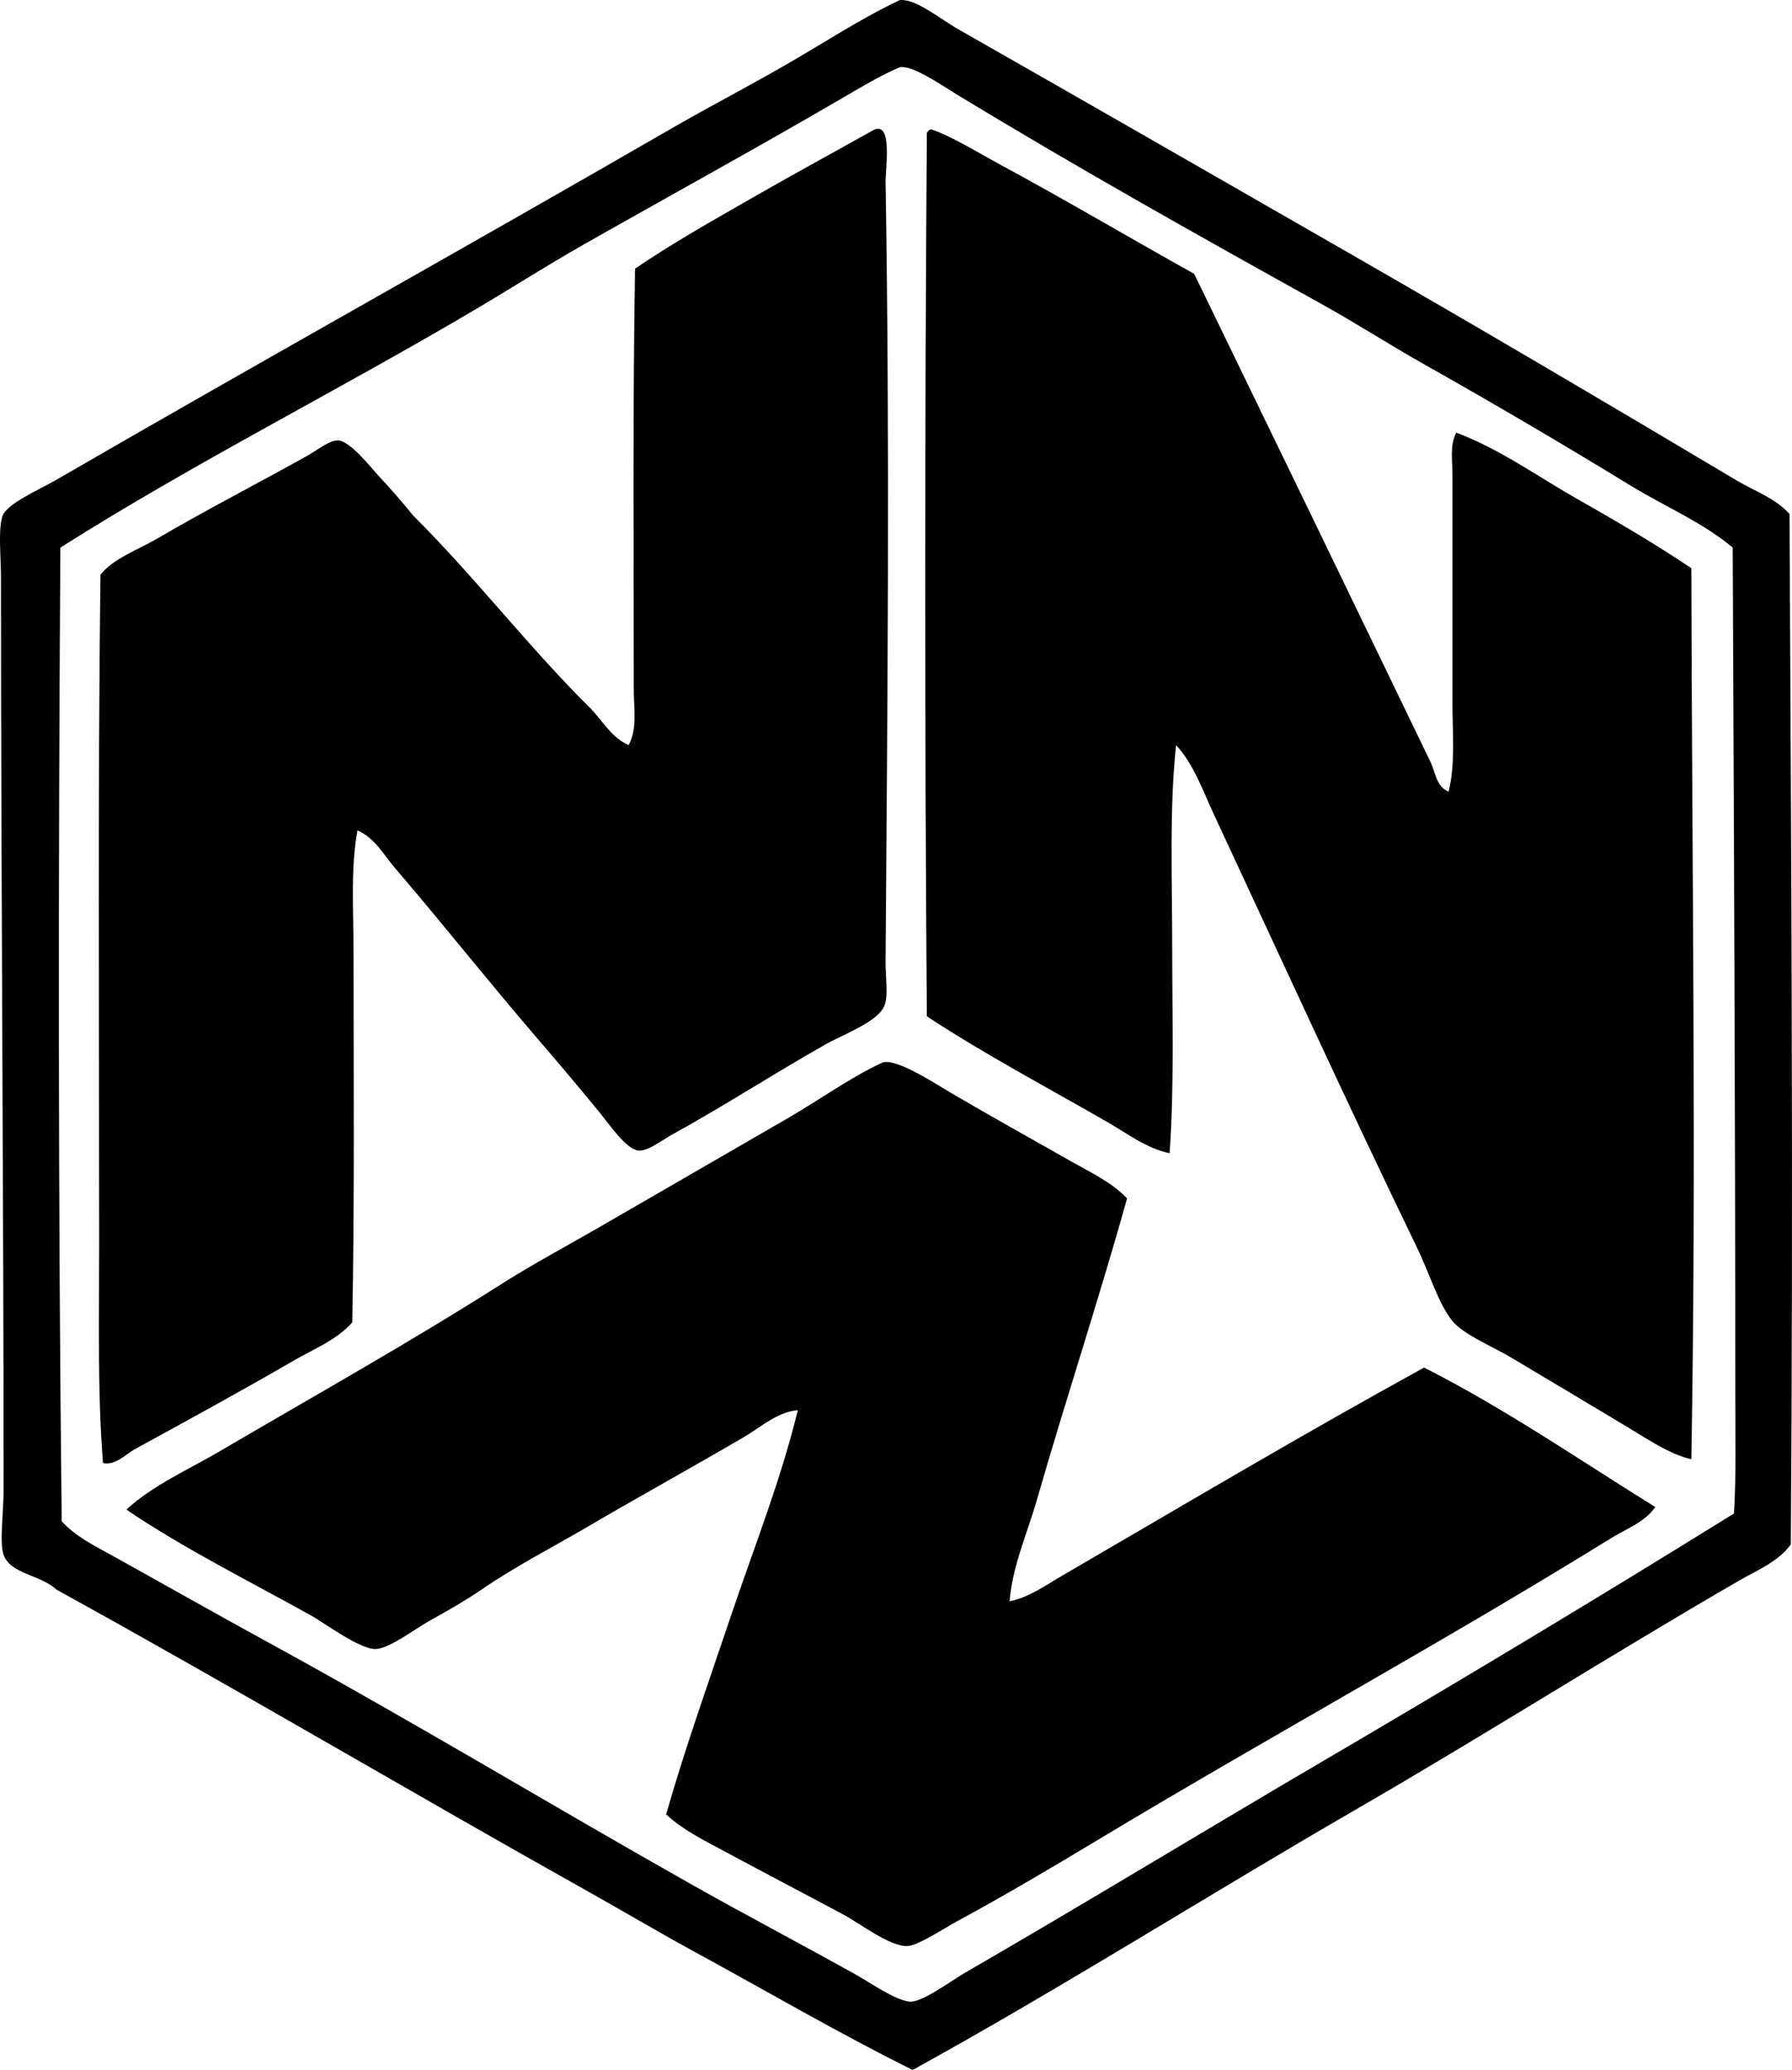<?xml version="1.0" encoding="iso-8859-1"?>
<!-- Generator: Adobe Illustrator 19.2.0, SVG Export Plug-In . SVG Version: 6.00 Build 0)  -->
<svg version="1.1" xmlns="http://www.w3.org/2000/svg" xmlns:xlink="http://www.w3.org/1999/xlink" x="0px" y="0px"
	 viewBox="0 0 68.167 78.747" style="enable-background:new 0 0 68.167 78.747;" xml:space="preserve">
<g id="Societa_x5F_Nebiolo">
	<path style="fill-rule:evenodd;clip-rule:evenodd;" d="M34.227,0.004c0.613-0.061,1.504,0.7,2.26,1.129
		c4.969,2.827,9.96,5.7,14.835,8.498c4.995,2.867,9.812,5.711,14.737,8.645c0.68,0.405,1.472,0.672,2.014,1.277
		c0.065,13.059,0.146,25.732,0.049,39.2c-0.479,0.663-1.287,0.983-1.965,1.375c-4.887,2.829-9.713,5.896-14.639,8.744
		c-5.608,3.243-11.108,6.735-16.8,9.873c-2.799-1.386-5.504-2.975-8.253-4.47c-1.361-0.741-2.712-1.543-4.077-2.309
		C15.702,68.219,8.943,64.217,2.15,60.473c-0.63-0.581-1.744-0.582-2.014-1.326c-0.161-0.443,0-1.642,0-2.456
		C0.136,44.796,0.038,33.798,0.038,22.01c0-0.828-0.112-1.83,0.049-2.358c0.149-0.486,1.401-1.021,2.015-1.376
		c7.897-4.571,15.655-8.887,23.48-13.411c1.389-0.802,2.888-1.577,4.323-2.407C31.372,1.611,32.77,0.692,34.227,0.004z
		 M32.115,3.688c-3.322,1.942-6.678,3.775-9.972,5.649c-1.357,0.772-2.636,1.592-3.93,2.358c-5.352,3.169-10.806,5.898-15.916,9.137
		C2.215,33.374,2.21,45.594,2.347,57.87c0.504,0.563,1.213,0.914,1.867,1.277c2.076,1.152,4.047,2.272,6.091,3.39
		c5.468,2.991,10.637,6.125,16.063,9.186c1.923,1.084,4.077,2.221,6.091,3.34c0.671,0.373,1.521,0.988,2.112,1.081
		c0.461,0.072,1.554-0.757,2.112-1.081c4.681-2.71,9.16-5.44,13.706-8.105c5.331-3.126,10.443-6.199,15.571-9.382
		c0.088-1.437,0.049-3.086,0.049-4.716c0-10.447-0.051-21.234-0.098-32.028c-1.162-0.976-2.579-1.56-3.881-2.357
		c-2.585-1.584-5.211-3.124-7.86-4.618c-1.32-0.745-2.598-1.57-3.93-2.309C45.67,9.01,40.891,6.329,36.389,3.589
		c-0.651-0.397-1.677-1.114-2.161-1.032C33.529,2.855,32.818,3.276,32.115,3.688z"/>
	<path style="fill-rule:evenodd;clip-rule:evenodd;" d="M13.597,31.589c-0.266,1.467-0.148,3.046-0.148,4.617
		c0.001,4.625,0.041,9.521-0.049,14.099c-0.568,0.657-1.473,1.018-2.26,1.473c-1.966,1.139-3.951,2.226-5.992,3.341
		c-0.376,0.205-0.74,0.634-1.229,0.54c-0.213-2.629-0.147-5.467-0.147-8.302c0-8.533-0.054-17.046,0.049-25.495
		c0.525-0.64,1.396-0.926,2.162-1.375c1.816-1.065,3.704-2.034,5.698-3.144c0.379-0.211,0.856-0.604,1.179-0.589
		c0.459,0.02,1.243,1.023,1.522,1.326c0.517,0.56,0.91,1.003,1.326,1.524c2.365,2.351,4.407,5.025,6.779,7.368
		c0.454,0.479,0.78,1.086,1.425,1.375c0.34-0.617,0.196-1.398,0.196-2.112c0-5.195-0.04-10.846,0.049-16.014
		c1.387-0.949,2.939-1.822,4.471-2.702c1.543-0.885,3.108-1.736,4.568-2.554c0.785-0.44,0.482,1.465,0.491,1.965
		c0.164,10.031,0.075,19.408,0,29.621c-0.005,0.686,0.115,1.331-0.049,1.719c-0.259,0.611-1.594,1.096-2.26,1.474
		c-1.968,1.115-3.779,2.296-5.846,3.438c-0.361,0.2-0.879,0.609-1.229,0.589c-0.463-0.025-1.111-0.978-1.474-1.424
		c-0.796-0.981-1.76-2.111-2.604-3.095c-1.739-2.029-3.424-4.161-5.207-6.239C14.606,32.531,14.254,31.871,13.597,31.589z"/>
	<path style="fill-rule:evenodd;clip-rule:evenodd;" d="M35.406,4.916c0.697,0.213,1.919,0.956,2.604,1.326
		c2.536,1.37,5.009,2.836,7.417,4.176c2.964,6.102,6.015,12.404,8.989,18.568c0.188,0.389,0.219,0.948,0.688,1.129
		c0.262-1.031,0.147-2.185,0.147-3.34c0-2.851,0-5.833,0-8.744c0-0.519-0.107-1.109,0.147-1.572
		c1.667,0.629,3.075,1.657,4.568,2.505c1.478,0.839,2.958,1.7,4.372,2.652c0.023,11.29,0.194,22.95,0,33.895
		c-0.814-0.183-1.583-0.714-2.358-1.179c-1.503-0.902-2.92-1.75-4.52-2.702c-0.645-0.383-1.793-0.865-2.211-1.375
		c-0.521-0.637-0.899-1.871-1.326-2.751c-2.66-5.494-5.196-11.047-7.762-16.554c-0.417-0.896-0.753-1.883-1.424-2.603
		c-0.259,2.435-0.147,5.067-0.147,7.663c0,2.616,0.082,5.308-0.099,7.86c-0.866-0.176-1.606-0.746-2.357-1.179
		c-2.265-1.305-4.685-2.587-6.877-4.028c-0.085-10.894-0.08-22.544,0-33.6C35.287,4.992,35.336,4.943,35.406,4.916z"/>
	<path style="fill-rule:evenodd;clip-rule:evenodd;" d="M42.873,45.589c-1.079,3.87-2.32,7.607-3.438,11.495
		c-0.36,1.254-0.925,2.499-1.031,3.832c0.735-0.146,1.381-0.614,2.014-0.982c4.51-2.625,9.102-5.354,13.754-7.909
		c3.116,1.583,5.894,3.505,8.794,5.305c-0.395,0.577-1.096,0.823-1.671,1.179c-6.346,3.929-13.016,7.562-19.551,11.494
		c-1.685,1.015-3.484,2.082-5.354,3.095c-0.494,0.269-1.474,0.916-1.866,0.934c-0.665,0.03-1.806-0.856-2.407-1.179
		c-1.593-0.855-3.058-1.618-4.617-2.457c-0.754-0.405-1.549-0.799-2.161-1.375c0.738-2.576,1.643-5.106,2.505-7.664
		c0.857-2.542,1.855-5.04,2.505-7.712c-0.786,0.067-1.396,0.642-2.062,1.031c-1.96,1.146-3.997,2.268-5.993,3.438
		c-1.259,0.738-2.66,1.454-3.979,2.358c-0.563,0.387-1.2,0.755-1.965,1.179c-0.576,0.32-1.538,1.07-2.063,1.081
		c-0.609,0.012-1.968-1.007-2.456-1.277c-2.398-1.333-4.847-2.553-7.024-4.028c1.025-0.936,2.326-1.5,3.537-2.21
		c3.563-2.09,7.204-4.126,10.758-6.386c1.153-0.733,2.417-1.409,3.636-2.112c2.398-1.384,4.824-2.789,7.221-4.176
		c1.206-0.698,2.354-1.532,3.586-2.112c0.494-0.233,2.149,0.863,2.604,1.13c1.532,0.898,3.046,1.741,4.568,2.604
		C41.475,44.597,42.291,44.973,42.873,45.589z"/>
</g>
<g id="Layer_1">
</g>
</svg>
